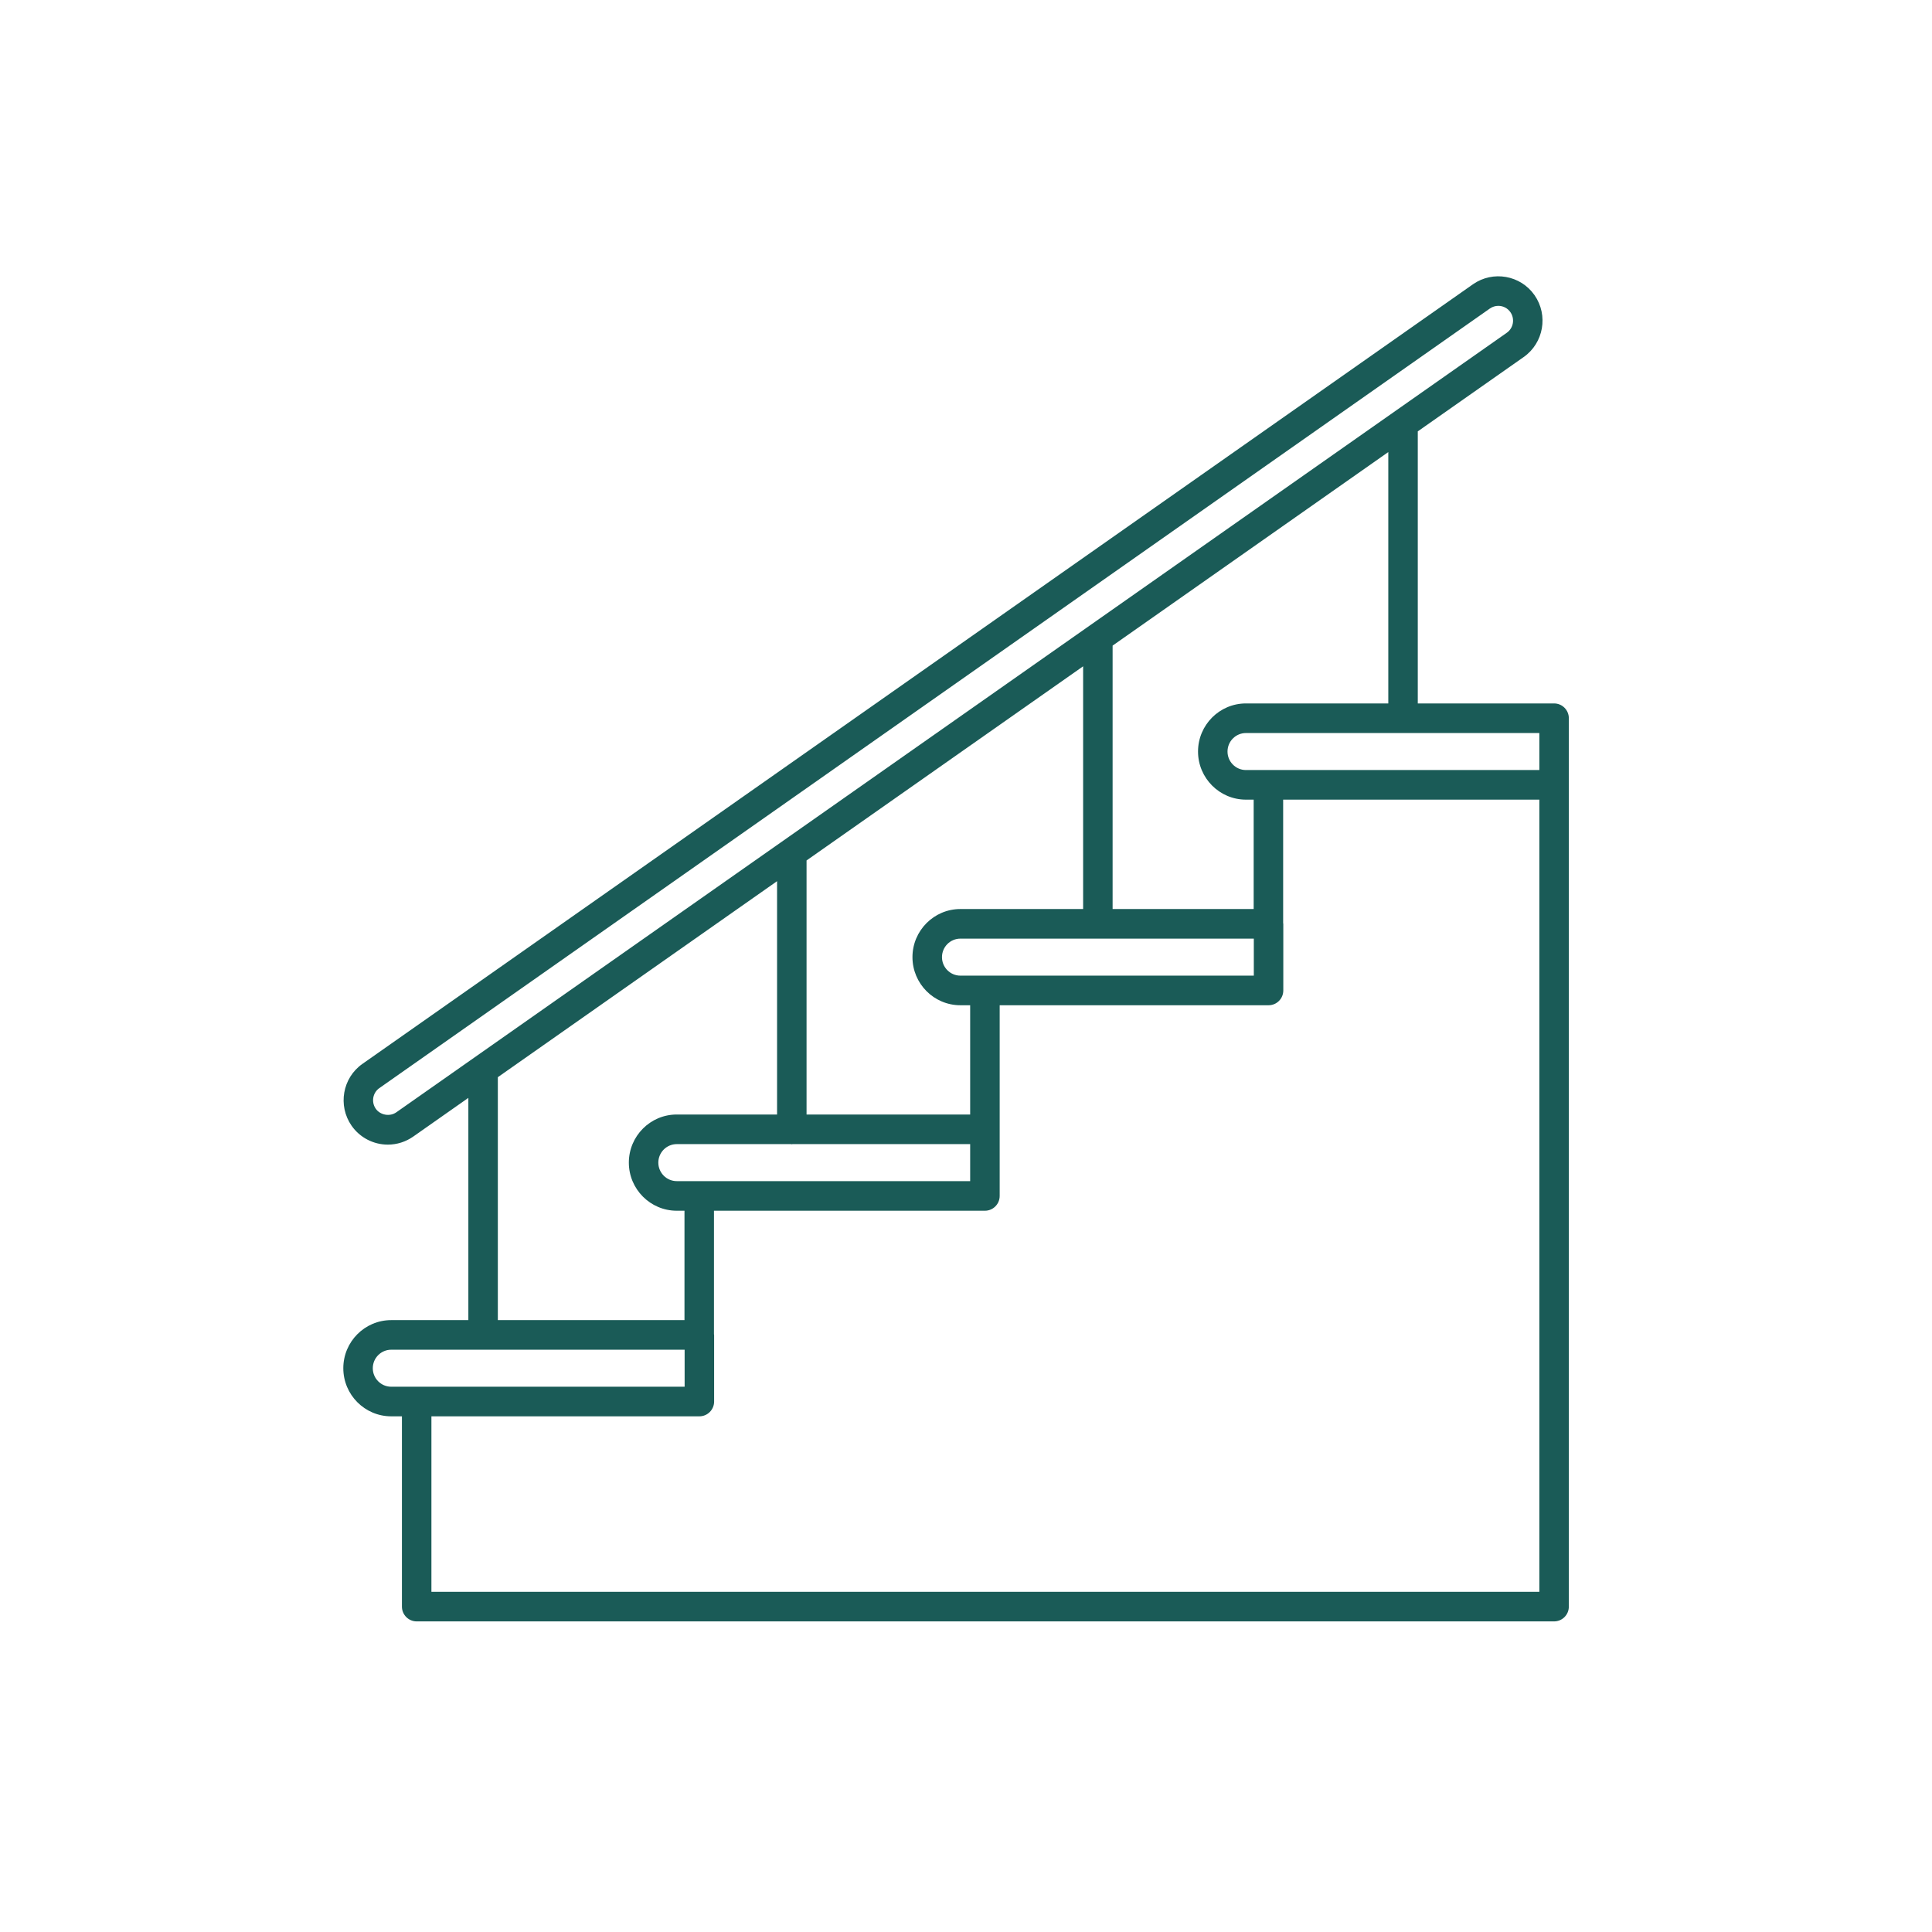 <?xml version="1.0" encoding="UTF-8" standalone="no"?>
<!DOCTYPE svg PUBLIC "-//W3C//DTD SVG 1.1//EN" "http://www.w3.org/Graphics/SVG/1.1/DTD/svg11.dtd">
<svg width="100%" height="100%" viewBox="0 0 65 65" version="1.1" xmlns="http://www.w3.org/2000/svg" xmlns:xlink="http://www.w3.org/1999/xlink" xml:space="preserve" xmlns:serif="http://www.serif.com/" style="fill-rule:evenodd;clip-rule:evenodd;stroke-linejoin:round;stroke-miterlimit:2;">
    <g transform="matrix(1,0,0,1,-146,-244)">
        <g transform="matrix(0.062,0,0,0.083,146.422,244.05)">
            <rect id="ico_joinery" x="0" y="0" width="1024" height="768" style="fill:none;"/>
            <g id="ico_joinery1" serif:id="ico_joinery">
                <g id="ico_joinery.svg" transform="matrix(16,0,0,12,512,384)">
                    <g transform="matrix(1,0,0,1,-32,-32)">
                        <path d="M52.282,23.711L47.659,23.711L47.659,14.521L51.251,12.01C51.928,11.536 52.093,10.599 51.619,9.921C51.146,9.244 50.207,9.081 49.531,9.552L11.867,35.886C11.19,36.359 11.025,37.296 11.498,37.974C11.778,38.375 12.238,38.614 12.729,38.614C13.036,38.614 13.333,38.52 13.587,38.344L15.459,37.035L15.459,44.542L12.843,44.542C11.946,44.542 11.218,45.27 11.218,46.167C11.218,47.063 11.946,47.792 12.843,47.792L13.206,47.792L13.206,54.219C13.206,54.495 13.43,54.719 13.706,54.719L52.282,54.719C52.559,54.719 52.782,54.495 52.782,54.219L52.782,24.211C52.782,23.935 52.559,23.711 52.282,23.711ZM51.782,25.961L41.831,25.961C41.486,25.961 41.206,25.681 41.206,25.336C41.206,24.991 41.486,24.711 41.831,24.711L51.782,24.711L51.782,25.961ZM32.478,37.597L26.929,37.597L26.929,29.015L36.309,22.457L36.309,30.656L32.146,30.656C31.25,30.656 30.521,31.385 30.521,32.281C30.521,33.178 31.25,33.906 32.146,33.906L32.478,33.906L32.478,37.597ZM22.527,39.847C22.183,39.847 21.902,39.566 21.902,39.222C21.902,38.877 22.183,38.597 22.527,38.597L26.404,38.597C26.413,38.597 26.42,38.602 26.429,38.602C26.437,38.602 26.444,38.597 26.453,38.597L32.478,38.597L32.478,39.847L22.527,39.847ZM32.147,32.906C31.802,32.906 31.522,32.626 31.522,32.281C31.522,31.936 31.802,31.656 32.147,31.656L42.098,31.656L42.098,32.906L32.147,32.906ZM46.659,23.711L41.831,23.711C40.935,23.711 40.206,24.439 40.206,25.336C40.206,26.232 40.935,26.961 41.831,26.961L42.093,26.961L42.093,30.656L37.309,30.656L37.309,21.758L46.659,15.22L46.659,23.711ZM13.015,37.523C12.793,37.678 12.469,37.617 12.318,37.401C12.16,37.175 12.215,36.862 12.44,36.705L50.103,10.372C50.191,10.311 50.291,10.281 50.39,10.281C50.548,10.281 50.703,10.355 50.8,10.494C50.958,10.721 50.903,11.033 50.678,11.19L13.015,37.523ZM16.459,36.336L25.929,29.715L25.929,37.597L22.527,37.597C21.631,37.597 20.902,38.325 20.902,39.222C20.902,40.118 21.631,40.847 22.527,40.847L22.789,40.847L22.789,44.542L16.459,44.542L16.459,36.336ZM12.218,46.167C12.218,45.822 12.498,45.542 12.843,45.542L22.794,45.542L22.794,46.792L12.843,46.792C12.498,46.792 12.218,46.512 12.218,46.167ZM14.206,53.719L14.206,47.792L23.294,47.792C23.57,47.792 23.794,47.568 23.794,47.292L23.794,45.042C23.794,45.033 23.789,45.026 23.789,45.018L23.789,40.847L32.979,40.847C33.255,40.847 33.479,40.623 33.479,40.347L33.479,33.906L42.598,33.906C42.874,33.906 43.098,33.683 43.098,33.406L43.098,31.156C43.098,31.148 43.093,31.141 43.093,31.132L43.093,26.961L51.782,26.961L51.782,53.719L14.206,53.719Z" style="fill:rgb(26,91,87);fill-rule:nonzero;"/>
                    </g>
                </g>
            </g>
        </g>
    </g>
</svg>
